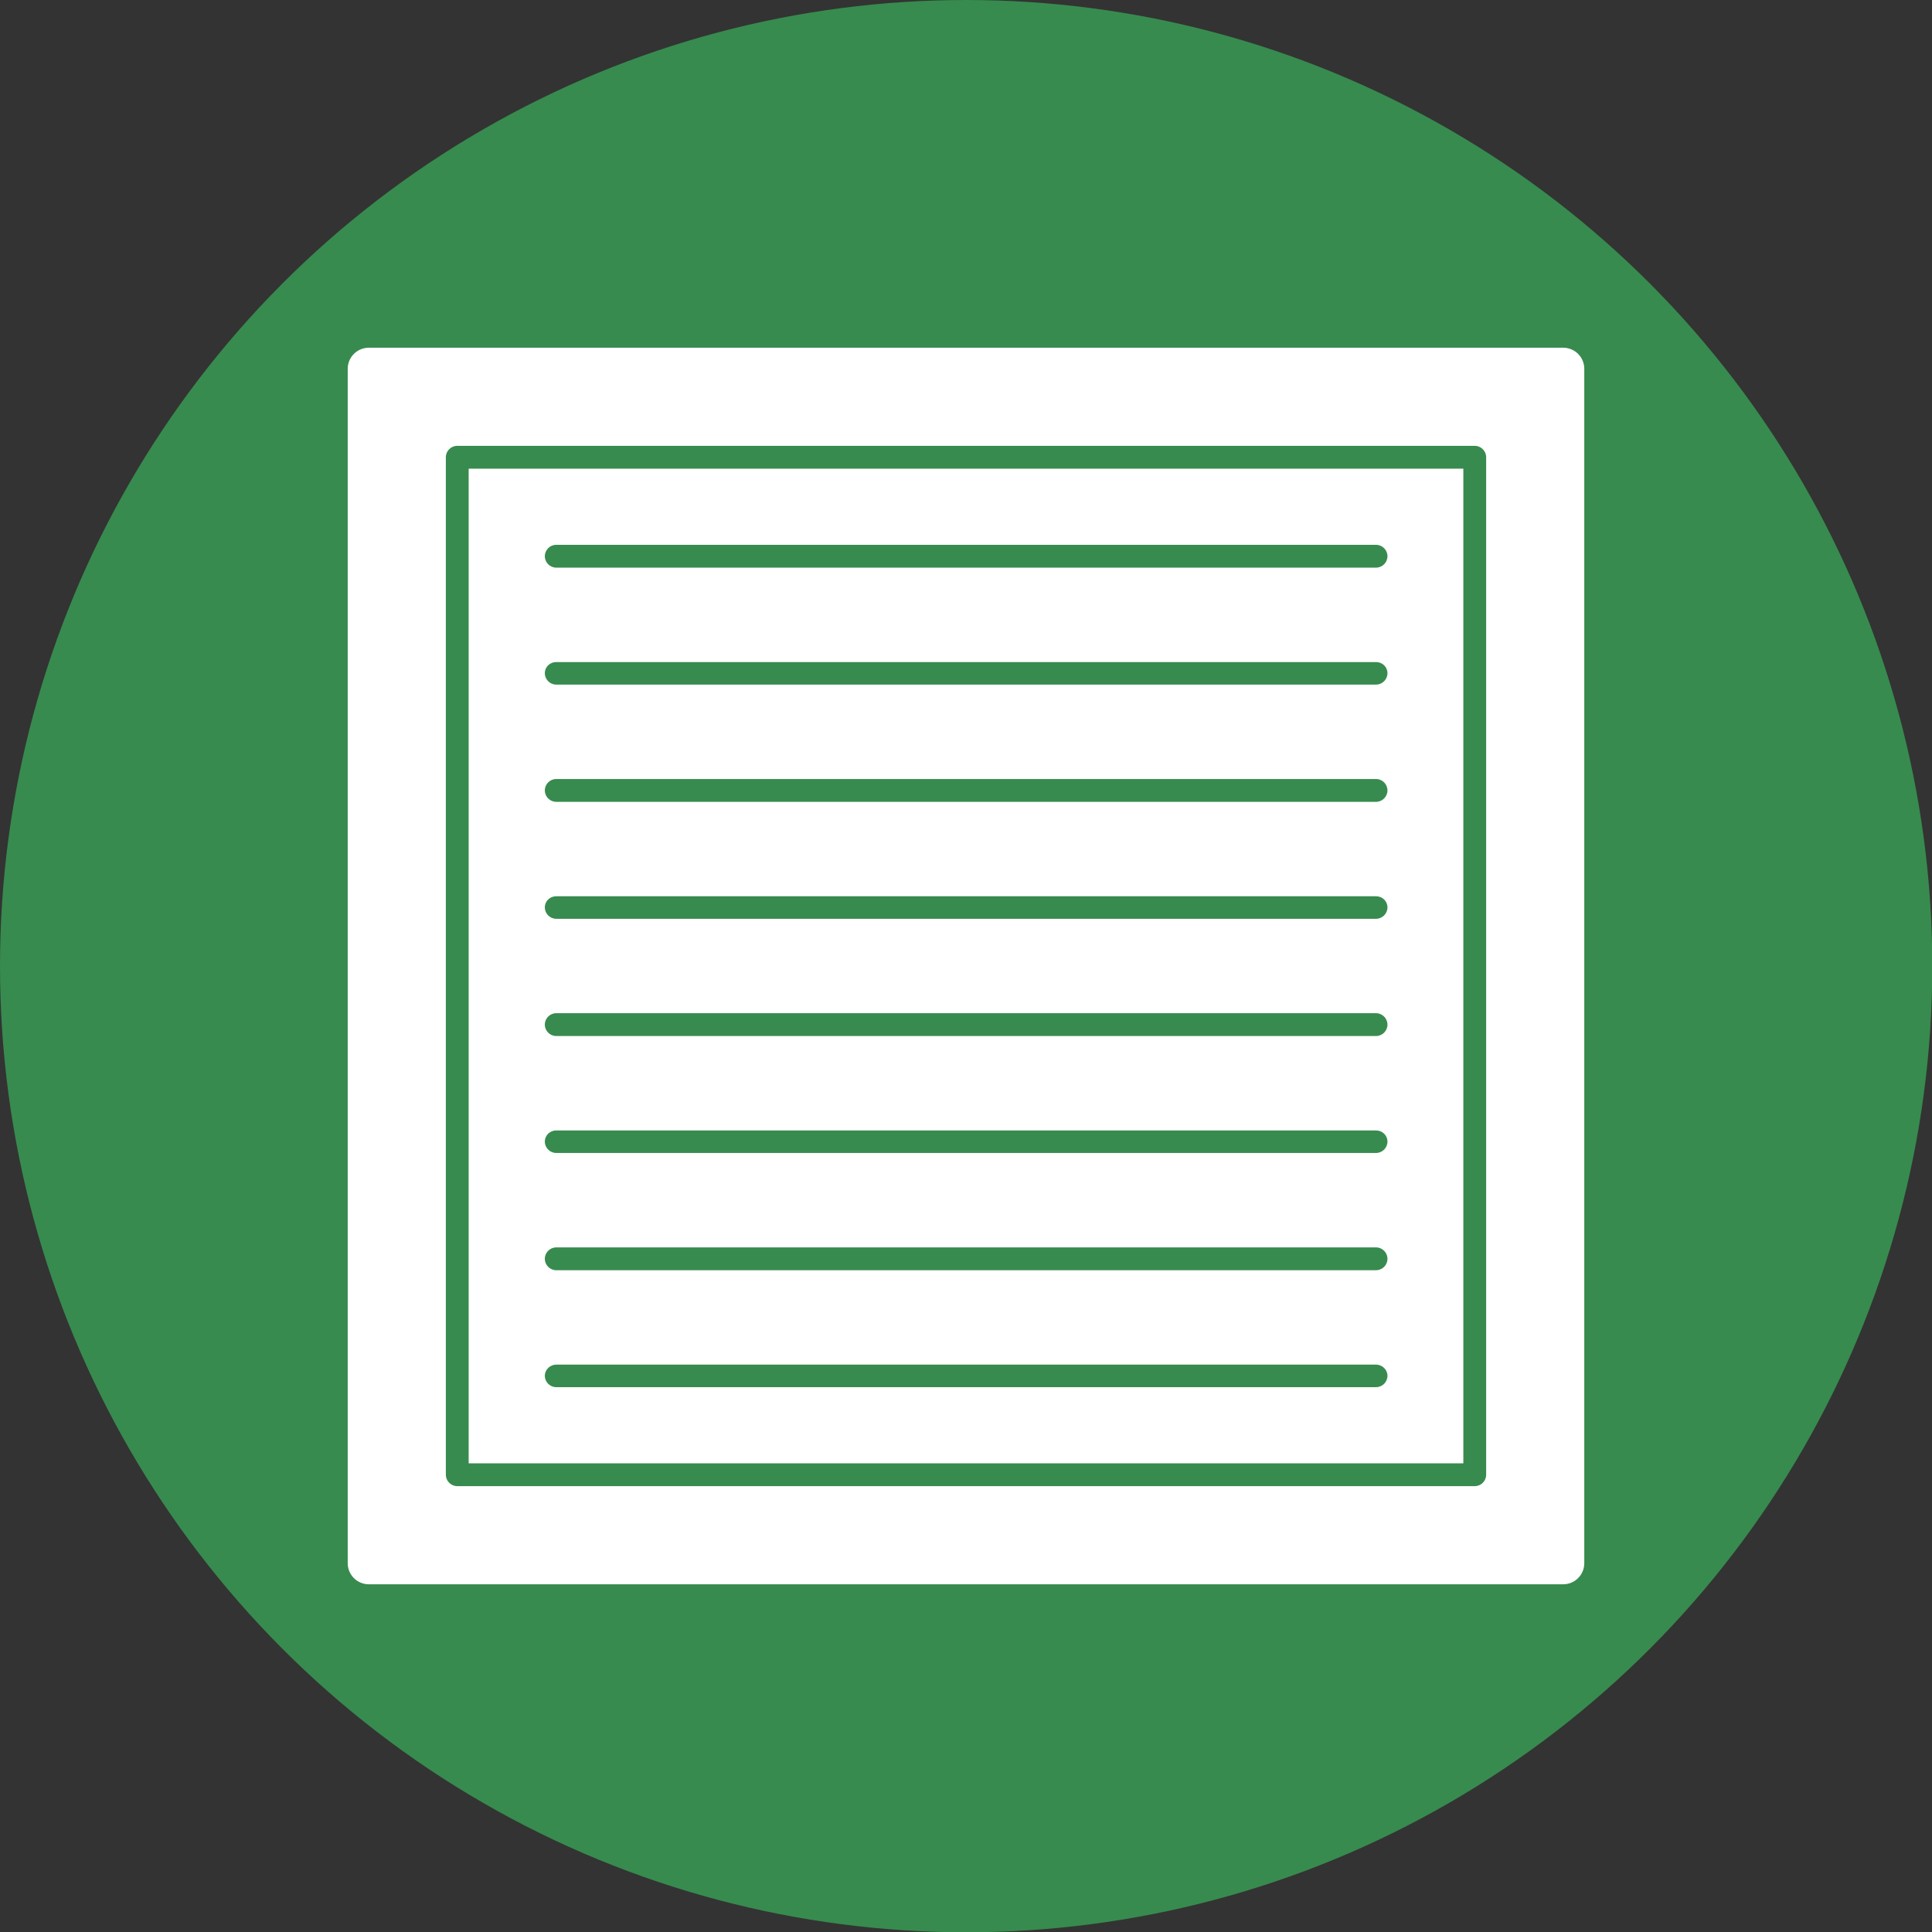 <svg clip-rule="evenodd" fill-rule="evenodd" height="512" image-rendering="optimizeQuality" shape-rendering="geometricPrecision" text-rendering="geometricPrecision" viewBox="0 0 6773 6773" width="512" xmlns="http://www.w3.org/2000/svg"><rect x="0" y="0" width="6773" height="6773" fill="#333333" stroke="none"/><g id="Layer_x0020_1"><circle cx="3387" cy="3387" fill="#378b4e" r="3387"/><path d="m5480 5554h-4187c-41 0-74-33-74-74v-4187c0-41 33-74 74-74h4187c41 0 74 33 74 74v4187c0 41-33 74-74 74zm-656-691c22 0 40-18 40-40 0-21-18-39-40-39h-2874c-22 0-40 18-40 39 0 22 18 40 40 40zm0-410c22 0 40-18 40-40s-18-40-40-40h-2874c-22 0-40 18-40 40s18 40 40 40zm0-411c22 0 40-18 40-40s-18-39-40-39h-2874c-22 0-40 17-40 39s18 40 40 40zm0-410c22 0 40-18 40-40s-18-40-40-40h-2874c-22 0-40 18-40 40s18 40 40 40zm0-411c22 0 40-18 40-40s-18-39-40-39h-2874c-22 0-40 17-40 39s18 40 40 40zm0-410c22 0 40-18 40-40s-18-40-40-40h-2874c-22 0-40 18-40 40s18 40 40 40zm0-411c22 0 40-18 40-40s-18-39-40-39h-2874c-22 0-40 17-40 39s18 40 40 40zm0-410c22 0 40-18 40-40s-18-40-40-40h-2874c-22 0-40 18-40 40s18 40 40 40zm346 3220c22 0 40-18 40-40v-3567c0-22-18-40-40-40h-3567c-22 0-40 18-40 40v3567c0 22 18 40 40 40zm-3527-80v-3487h3487v3487z" fill="#fff"/></g></svg>